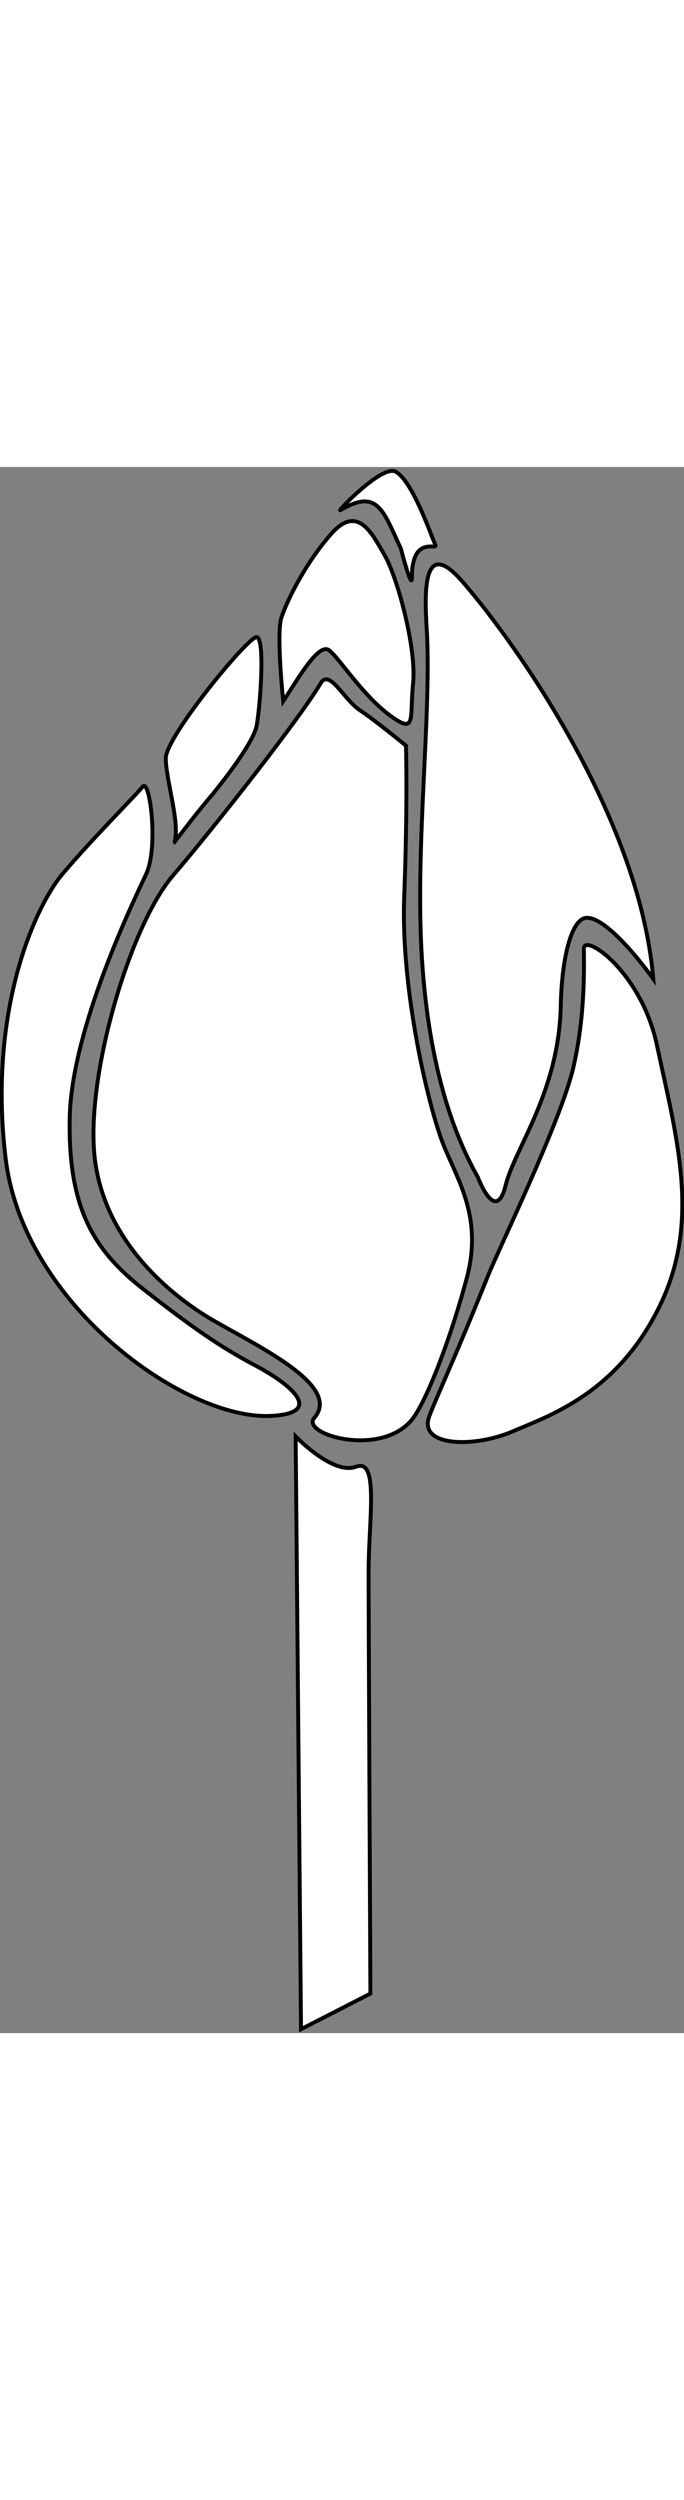<svg version="1.1" id="_x36_" xmlns="http://www.w3.org/2000/svg" x="0" y="0" viewBox="0 0 349.604 800" style="width:219px" xml:space="preserve"><rect x="0" y="0" width="349.604" height="800" fill="#808080" stroke="none"/><style>.st0{fill:#fff;stroke:#000;stroke-width:2}</style><path class="st0" d="M298.432 246.029c0 8.191.924 33.645-5.443 60.923-6.376 27.292-38.206 92.763-43.652 106.409-16.419 41.031-27.154 63.739-30.008 71.828-5.466 15.462 23.379 15.729 42.477 7.542 19.099-8.178 52.992-19.359 74.814-63.01 21.831-43.652 9.493-85.922-.9-134.581-7.992-37.331-37.288-57.302-37.288-49.111zm-71.838 100.033c-7.265-18.189-21.821-78.21-19.999-126.409 1.813-48.185.901-77.288.901-77.288s-15.466-12.729-23.653-18.18c-8.178-5.469-15.477-21.344-19.999-13.646-10.154 17.263-53.651 72.745-75.473 98.204-21.819 25.472-44.541 101.848-40.008 143.68 4.556 41.828 37.276 70.014 60.928 83.664 23.652 13.641 65.408 33.465 51.36 49.622-7.18 8.256 33.212 20.4 49.567 1.309 7.431-8.657 20.218-42.035 28.417-72.962 8.178-30.912-4.776-49.796-12.041-67.994z"/><path class="st0" d="M218.241 85.28c2.128 43.56-6.189 109.832-2.559 166.199 3.646 56.39 16.751 90.391 28.561 111.297 0 0 9.142 24.583 14.171 4.211 4.741-19.11 27.276-47.766 28.209-91.846.493-23.925 5.146-42.242 11.808-44.573 7.652-2.677 23.643 14.554 35.465 30.923-7.267-86.391-76.383-179.141-98.215-203.696-21.818-24.547-18.098 13.742-17.44 27.485zm-88.029 373.535c-16.836-8.859-31.83-19.092-57.284-39.091-25.475-20.008-38.197-41.832-37.296-87.294.9-45.477 32.74-110.952 39.107-124.589 6.367-13.646 1.822-49.101-1.811-44.555-3.644 4.542-26.376 27.269-40.929 44.555-14.556 17.267-38.197 70.931-29.098 145.5 9.087 74.565 91.388 133.208 135.028 131.398 28.46-1.189 11.064-16.024-7.717-25.924zM89.283 191.468s11.831-15.457 17.286-21.829c5.446-6.353 22.734-28.191 24.556-37.276 1.82-9.094 4.543-45.467 0-45.467-4.556 0-46.386 50.926-46.386 61.831-.001 10.915 7.276 32.734 4.544 42.741zm79.083-97.753c5.478 4.543 17.297 23.187 30.953 33.185 13.632 10.011 9.988 1.824 11.822-16.36 1.811-18.189-8.178-54.561-14.554-65.471-6.367-10.914-13.632-26.376-27.276-10.914-13.644 15.457-22.743 34.558-25.466 42.739-2.72 8.182.912 42.74.912 42.74 7.277-10.914 18.166-30.461 23.609-25.919z"/><path class="st0" d="M204.906 41.725s5.619 21.915 5.619 14.751c0-22.477 13.754-13.231 11.944-16.857-1.824-3.644-11.615-32.917-20.416-37.285-6.991-3.46-30.404 21.114-28.055 19.718 18.967-11.236 21.775 0 30.908 19.673zM182.03 510.654c-11.81 4.547-30.92-15.452-30.92-15.452L153.856 798l35.463-18.193s-.921-189.142-.921-215.518c-.001-26.367 5.466-58.178-6.368-53.635z"/></svg>